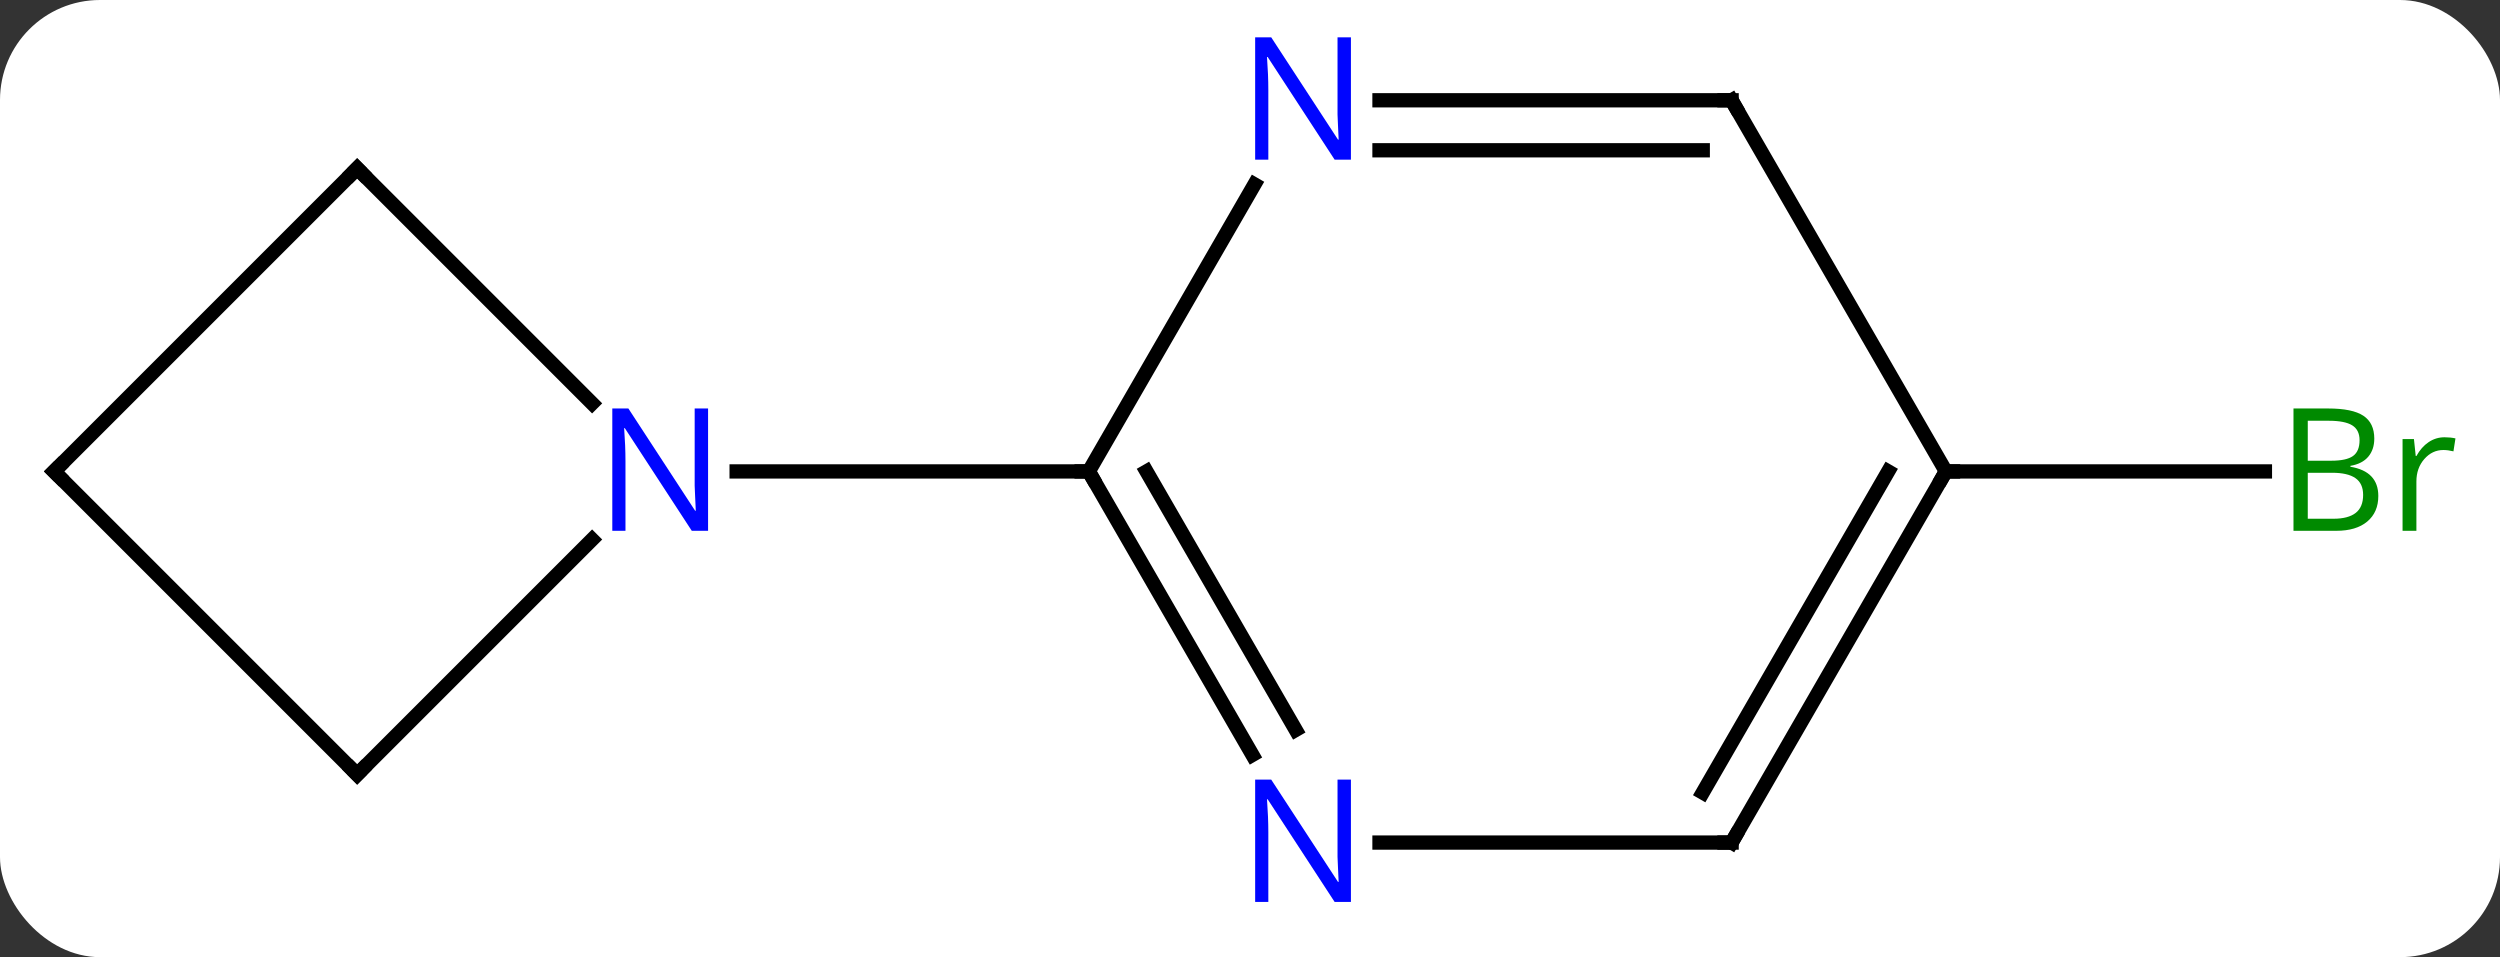 <svg width="175" viewBox="0 0 175 67" style="fill-opacity:1; color-rendering:auto; color-interpolation:auto; text-rendering:auto; stroke:black; stroke-linecap:square; stroke-miterlimit:10; shape-rendering:auto; stroke-opacity:1; fill:black; stroke-dasharray:none; font-weight:normal; stroke-width:1; font-family:'Open Sans'; font-style:normal; stroke-linejoin:miter; font-size:12; stroke-dashoffset:0; image-rendering:auto;" height="67" class="cas-substance-image" xmlns:xlink="http://www.w3.org/1999/xlink" xmlns="http://www.w3.org/2000/svg"><rect x="0" y="0" width="175" height="67" fill="#333333" stroke="none"/><svg class="cas-substance-single-component"><rect y="0" x="0" width="175" stroke="none" ry="7" rx="7" height="67" fill="white" class="cas-substance-group"/><svg y="0" x="0" width="175" viewBox="0 0 175 67" style="fill:black;" height="67" class="cas-substance-single-component-image"><svg><g><g transform="translate(85,33)" style="text-rendering:geometricPrecision; color-rendering:optimizeQuality; color-interpolation:linearRGB; stroke-linecap:butt; image-rendering:optimizeQuality;"><line y2="0" y1="0" x2="51.213" x1="73.544" style="fill:none;"/><line y2="-21.213" y1="-4.766" x2="-60" x1="-43.553" style="fill:none;"/><line y2="21.213" y1="4.766" x2="-60" x1="-43.553" style="fill:none;"/><line y2="0" y1="0" x2="-8.787" x1="-33.435" style="fill:none;"/><line y2="0" y1="-21.213" x2="-81.213" x1="-60" style="fill:none;"/><line y2="0" y1="21.213" x2="-81.213" x1="-60" style="fill:none;"/><line y2="-20.092" y1="0" x2="2.813" x1="-8.787" style="fill:none;"/><line y2="19.842" y1="0" x2="2.669" x1="-8.787" style="fill:none;"/><line y2="18.092" y1="-0" x2="5.7" x1="-4.745" style="fill:none;"/><line y2="-25.98" y1="-25.98" x2="36.213" x1="11.565" style="fill:none;"/><line y2="-22.48" y1="-22.48" x2="34.192" x1="11.565" style="fill:none;"/><line y2="25.98" y1="25.98" x2="36.213" x1="11.565" style="fill:none;"/><line y2="0" y1="-25.98" x2="51.213" x1="36.213" style="fill:none;"/><line y2="0" y1="25.98" x2="51.213" x1="36.213" style="fill:none;"/><line y2="-0" y1="22.48" x2="47.172" x1="34.192" style="fill:none;"/></g><g transform="translate(85,33)" style="fill:rgb(0,138,0); text-rendering:geometricPrecision; color-rendering:optimizeQuality; image-rendering:optimizeQuality; font-family:'Open Sans'; stroke:rgb(0,138,0); color-interpolation:linearRGB;"><path style="stroke:none;" d="M75.544 -4.406 L77.966 -4.406 Q79.669 -4.406 80.435 -3.898 Q81.2 -3.391 81.2 -2.297 Q81.2 -1.531 80.778 -1.031 Q80.357 -0.531 79.528 -0.391 L79.528 -0.328 Q81.482 0 81.482 1.719 Q81.482 2.859 80.708 3.508 Q79.935 4.156 78.544 4.156 L75.544 4.156 L75.544 -4.406 ZM76.544 -0.75 L78.185 -0.75 Q79.247 -0.75 79.708 -1.078 Q80.169 -1.406 80.169 -2.188 Q80.169 -2.906 79.653 -3.227 Q79.138 -3.547 78.013 -3.547 L76.544 -3.547 L76.544 -0.75 ZM76.544 0.094 L76.544 3.312 L78.341 3.312 Q79.372 3.312 79.896 2.906 Q80.419 2.5 80.419 1.641 Q80.419 0.844 79.88 0.469 Q79.341 0.094 78.247 0.094 L76.544 0.094 ZM86.116 -2.391 Q86.538 -2.391 86.882 -2.312 L86.741 -1.406 Q86.351 -1.5 86.038 -1.5 Q85.257 -1.5 84.702 -0.867 Q84.148 -0.234 84.148 0.703 L84.148 4.156 L83.179 4.156 L83.179 -2.266 L83.976 -2.266 L84.101 -1.078 L84.148 -1.078 Q84.491 -1.703 84.999 -2.047 Q85.507 -2.391 86.116 -2.391 Z"/><path style="fill:rgb(0,5,255); stroke:none;" d="M-35.435 4.156 L-36.576 4.156 L-41.264 -3.031 L-41.31 -3.031 Q-41.217 -1.766 -41.217 -0.719 L-41.217 4.156 L-42.139 4.156 L-42.139 -4.406 L-41.014 -4.406 L-36.342 2.75 L-36.295 2.75 Q-36.295 2.594 -36.342 1.734 Q-36.389 0.875 -36.373 0.5 L-36.373 -4.406 L-35.435 -4.406 L-35.435 4.156 Z"/></g><g transform="translate(85,33)" style="stroke-linecap:butt; text-rendering:geometricPrecision; color-rendering:optimizeQuality; image-rendering:optimizeQuality; font-family:'Open Sans'; color-interpolation:linearRGB; stroke-miterlimit:5;"><path style="fill:none;" d="M-59.646 -20.859 L-60 -21.213 L-60.354 -20.859"/><path style="fill:none;" d="M-59.646 20.859 L-60 21.213 L-60.354 20.859"/><path style="fill:none;" d="M-80.859 -0.354 L-81.213 0 L-80.859 0.354"/><path style="fill:none;" d="M-8.537 0.433 L-8.787 0 L-9.287 -0"/><path style="fill:rgb(0,5,255); stroke:none;" d="M9.565 -21.824 L8.424 -21.824 L3.736 -29.011 L3.69 -29.011 Q3.783 -27.746 3.783 -26.699 L3.783 -21.824 L2.861 -21.824 L2.861 -30.386 L3.986 -30.386 L8.658 -23.23 L8.705 -23.23 Q8.705 -23.386 8.658 -24.246 Q8.611 -25.105 8.627 -25.48 L8.627 -30.386 L9.565 -30.386 L9.565 -21.824 Z"/><path style="fill:rgb(0,5,255); stroke:none;" d="M9.565 30.136 L8.424 30.136 L3.736 22.949 L3.69 22.949 Q3.783 24.214 3.783 25.261 L3.783 30.136 L2.861 30.136 L2.861 21.574 L3.986 21.574 L8.658 28.73 L8.705 28.73 Q8.705 28.574 8.658 27.714 Q8.611 26.855 8.627 26.48 L8.627 21.574 L9.565 21.574 L9.565 30.136 Z"/><path style="fill:none;" d="M35.713 -25.98 L36.213 -25.98 L36.463 -25.547"/><path style="fill:none;" d="M35.713 25.98 L36.213 25.98 L36.463 25.547"/><path style="fill:none;" d="M50.963 0.433 L51.213 0 L51.713 0"/></g></g></svg></svg></svg></svg>